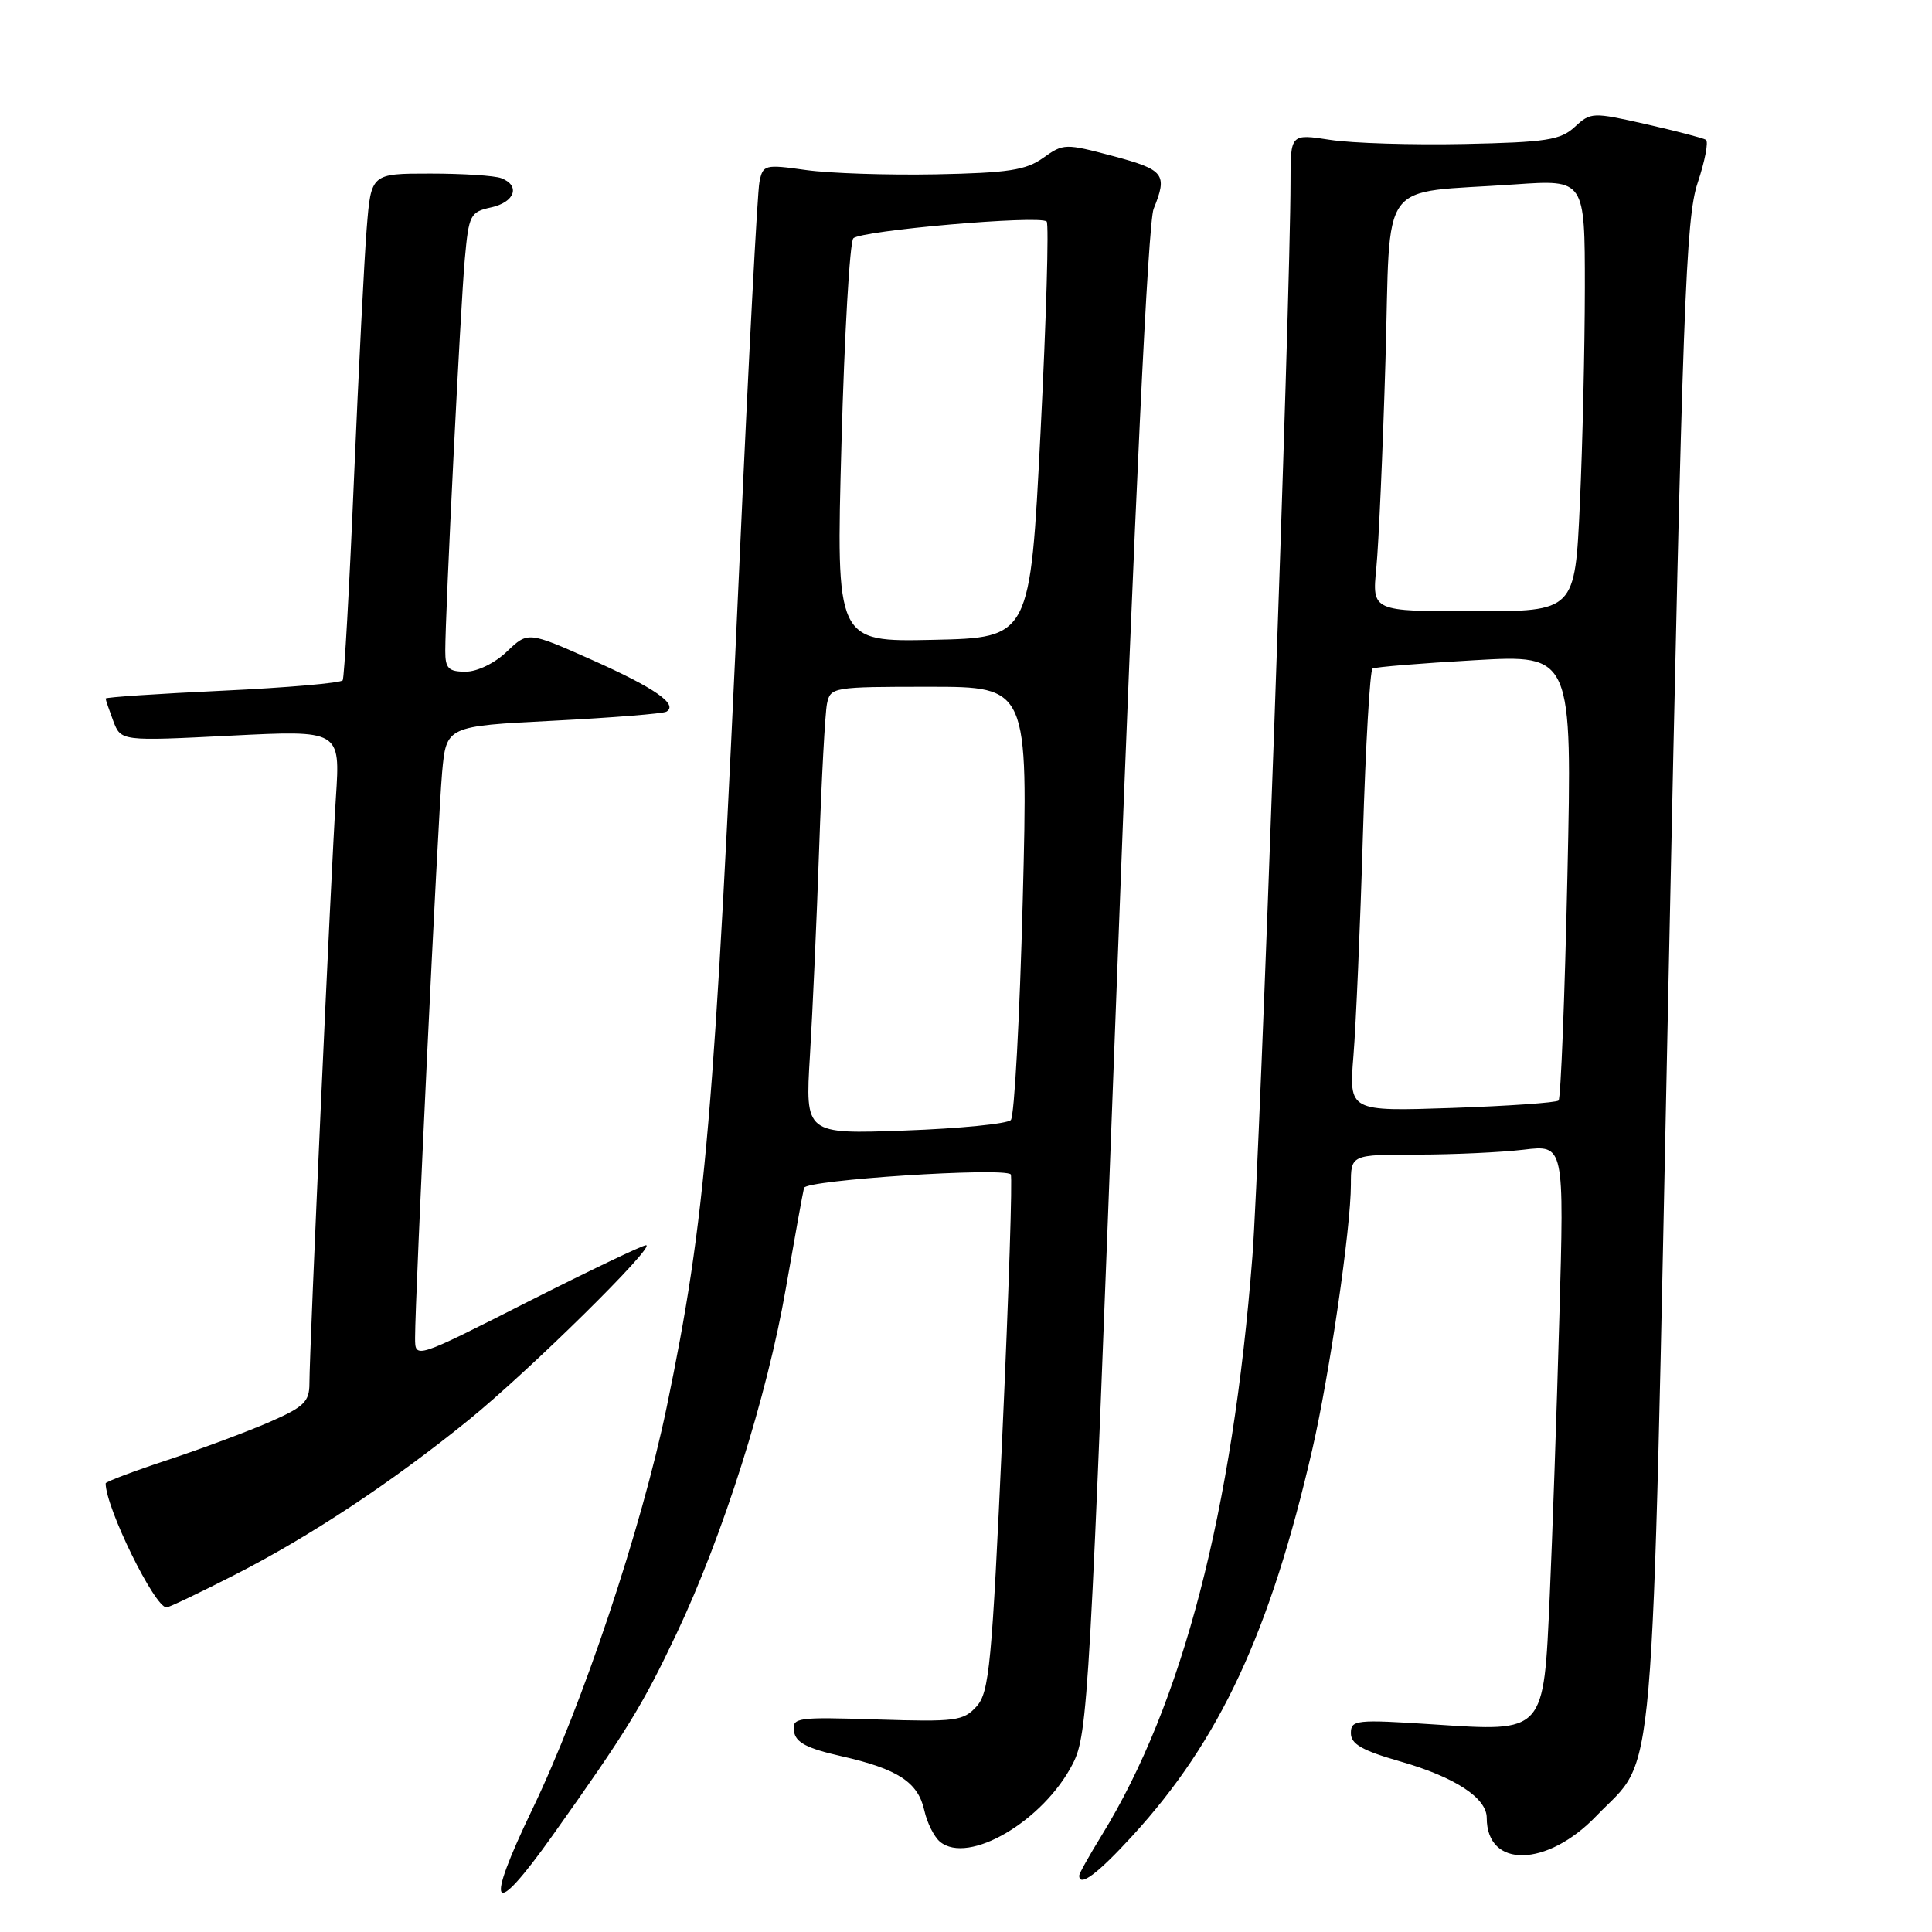 <?xml version="1.0" encoding="UTF-8" standalone="no"?>
<!DOCTYPE svg PUBLIC "-//W3C//DTD SVG 1.1//EN" "http://www.w3.org/Graphics/SVG/1.1/DTD/svg11.dtd" >
<svg xmlns="http://www.w3.org/2000/svg" xmlns:xlink="http://www.w3.org/1999/xlink" version="1.1" viewBox="0 0 256 256">
 <g >
 <path fill="currentColor"
d=" M 73.19 243.25 C 83.05 229.38 85.13 225.99 89.62 216.52 C 95.81 203.45 101.64 185.06 104.13 170.71 C 105.30 163.99 106.38 158.00 106.54 157.40 C 106.81 156.35 132.93 154.65 133.93 155.61 C 134.17 155.84 133.67 171.33 132.82 190.03 C 131.43 220.64 131.09 224.25 129.39 226.12 C 127.65 228.04 126.63 228.17 116.22 227.84 C 105.52 227.50 104.94 227.58 105.21 229.42 C 105.43 230.89 106.91 231.67 111.46 232.70 C 118.98 234.40 121.65 236.15 122.48 239.90 C 122.84 241.53 123.77 243.39 124.55 244.04 C 128.31 247.16 138.28 241.29 142.16 233.69 C 144.16 229.76 144.42 225.22 147.99 130.04 C 150.37 66.50 152.13 29.48 152.86 27.68 C 154.73 23.07 154.29 22.50 147.49 20.68 C 141.16 19.00 140.91 19.00 138.24 20.91 C 135.95 22.55 133.60 22.91 124.00 23.10 C 117.67 23.22 109.94 22.97 106.80 22.53 C 101.32 21.76 101.09 21.82 100.63 24.12 C 100.36 25.43 99.19 47.65 98.03 73.50 C 94.66 148.22 93.52 161.51 88.33 186.50 C 84.98 202.59 77.21 225.85 70.56 239.69 C 64.12 253.07 65.19 254.50 73.19 243.25 Z  M 150.06 243.25 C 161.64 230.61 168.31 216.26 173.90 192.00 C 176.17 182.13 179.00 162.71 179.00 156.97 C 179.00 153.00 179.00 153.00 187.75 152.99 C 192.56 152.99 198.92 152.69 201.89 152.34 C 207.27 151.69 207.27 151.69 206.62 174.59 C 206.27 187.19 205.69 203.75 205.35 211.39 C 204.53 229.74 204.77 229.47 189.90 228.49 C 179.66 227.82 179.00 227.90 179.00 229.65 C 179.00 231.10 180.48 231.95 185.54 233.40 C 192.77 235.47 197.00 238.23 197.00 240.88 C 197.00 247.60 204.98 247.45 211.54 240.61 C 219.50 232.32 218.78 240.67 221.10 129.33 C 222.96 40.13 223.37 28.94 224.95 24.22 C 225.92 21.32 226.41 18.75 226.04 18.52 C 225.67 18.29 222.10 17.36 218.10 16.45 C 211.03 14.85 210.78 14.86 208.67 16.81 C 206.78 18.56 204.91 18.85 194.00 19.08 C 187.12 19.22 179.14 18.98 176.25 18.53 C 171.00 17.72 171.00 17.72 171.00 24.11 C 171.00 39.37 166.94 153.79 165.95 166.50 C 163.33 200.23 156.67 225.82 146.00 243.16 C 144.35 245.84 143.00 248.25 143.00 248.52 C 143.00 250.12 145.45 248.29 150.06 243.25 Z  M 31.09 208.68 C 41.07 203.59 51.89 196.43 62.12 188.14 C 70.06 181.70 87.01 165.00 85.60 165.00 C 85.13 165.00 78.05 168.39 69.87 172.53 C 55.00 180.07 55.00 180.07 55.00 177.28 C 54.99 172.01 58.03 108.49 58.58 102.36 C 59.14 96.22 59.14 96.22 73.32 95.50 C 81.12 95.10 87.86 94.56 88.30 94.30 C 89.91 93.34 86.76 91.15 78.46 87.45 C 69.96 83.67 69.96 83.67 67.17 86.33 C 65.57 87.87 63.25 89.00 61.70 89.00 C 59.42 89.00 59.00 88.57 59.00 86.25 C 59.00 81.17 61.02 40.56 61.59 34.31 C 62.12 28.46 62.30 28.09 65.07 27.48 C 68.23 26.79 68.99 24.59 66.42 23.61 C 65.55 23.27 61.31 23.00 57.00 23.00 C 49.17 23.00 49.17 23.00 48.59 30.25 C 48.27 34.24 47.51 49.20 46.90 63.50 C 46.30 77.80 45.62 89.79 45.41 90.14 C 45.19 90.50 38.03 91.12 29.51 91.52 C 20.98 91.92 14.00 92.38 14.00 92.56 C 14.00 92.73 14.46 94.07 15.01 95.54 C 16.03 98.21 16.03 98.21 30.56 97.48 C 45.09 96.75 45.09 96.75 44.51 105.63 C 43.87 115.38 41.00 178.82 41.00 183.31 C 41.00 185.73 40.29 186.42 35.75 188.41 C 32.86 189.67 26.79 191.94 22.25 193.44 C 17.71 194.94 14.00 196.34 14.00 196.55 C 14.00 199.76 20.48 212.97 22.06 212.99 C 22.37 213.00 26.43 211.06 31.09 208.68 Z  M 107.32 139.89 C 107.67 134.17 108.22 121.85 108.54 112.50 C 108.86 103.15 109.33 94.49 109.58 93.25 C 110.03 91.05 110.36 91.00 123.14 91.00 C 136.24 91.00 136.24 91.00 135.52 119.25 C 135.12 134.79 134.41 147.91 133.94 148.41 C 133.46 148.91 127.14 149.54 119.88 149.80 C 106.69 150.28 106.69 150.28 107.32 139.89 Z  M 111.50 58.78 C 111.89 44.33 112.60 32.09 113.07 31.58 C 114.06 30.54 137.80 28.47 138.69 29.35 C 139.00 29.67 138.64 42.21 137.88 57.22 C 136.50 84.50 136.50 84.50 123.64 84.78 C 110.78 85.06 110.78 85.06 111.50 58.78 Z  M 179.34 139.88 C 179.67 135.82 180.24 122.70 180.59 110.73 C 180.95 98.76 181.53 88.80 181.87 88.59 C 182.22 88.38 188.31 87.88 195.41 87.48 C 208.33 86.74 208.33 86.74 207.69 116.01 C 207.34 132.11 206.81 145.52 206.52 145.82 C 206.23 146.11 199.86 146.55 192.36 146.81 C 178.74 147.27 178.74 147.27 179.34 139.88 Z  M 182.37 75.25 C 182.68 72.09 183.23 59.74 183.58 47.82 C 184.31 23.05 182.34 25.72 200.75 24.43 C 210.00 23.79 210.00 23.79 210.00 38.14 C 209.99 46.04 209.70 58.91 209.34 66.75 C 208.69 81.00 208.69 81.00 195.25 81.00 C 181.80 81.00 181.80 81.00 182.37 75.25 Z "/>
</g>
</svg>